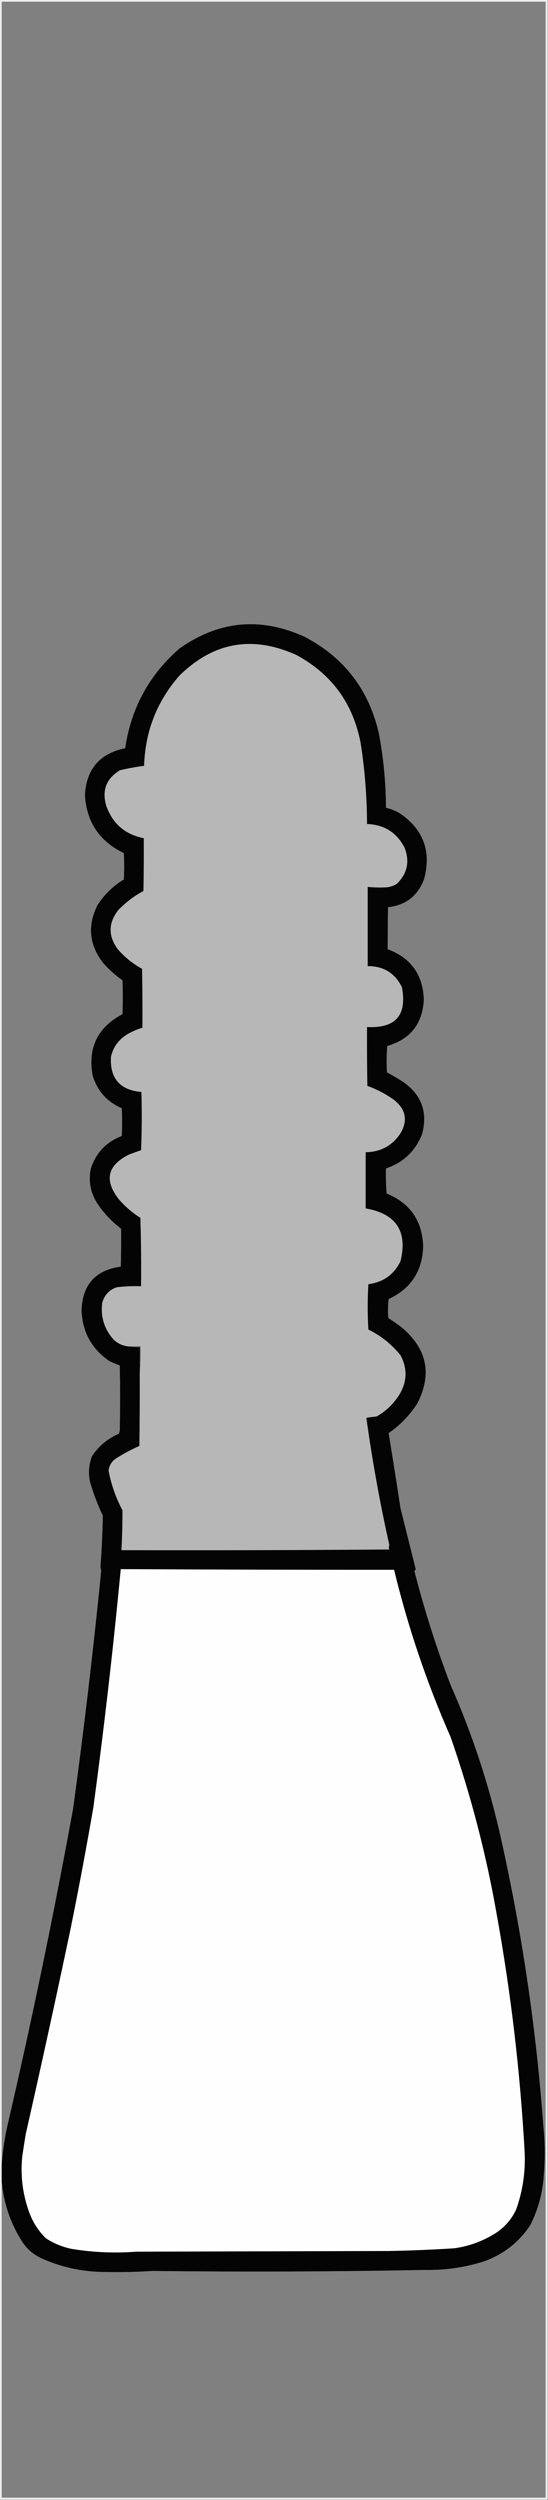 <?xml version="1.0" encoding="UTF-8"?>
<!DOCTYPE svg PUBLIC "-//W3C//DTD SVG 1.1//EN" "http://www.w3.org/Graphics/SVG/1.1/DTD/svg11.dtd">
<svg xmlns="http://www.w3.org/2000/svg" version="1.1" width="810px" height="3694px" style="shape-rendering:geometricPrecision; text-rendering:geometricPrecision; image-rendering:optimizeQuality; fill-rule:evenodd; clip-rule:evenodd" xmlns:xlink="http://www.w3.org/1999/xlink">
<rect width="100%" height="100%" fill="#808080" stroke="none"/>
<g><path style="opacity:0.894" fill="#fafafa" d="M -0.5,-0.5 C 269.5,-0.5 539.5,-0.5 809.5,-0.5C 809.5,1230.83 809.5,2462.17 809.5,3693.5C 539.5,3693.5 269.5,3693.5 -0.5,3693.5C -0.5,2462.17 -0.5,1230.83 -0.5,-0.5 Z M 2.5,3222.5 C 5.053,3253.69 14.553,3282.69 31,3309.5C 37.936,3321.1 47.436,3329.94 59.5,3336C 89.588,3349.89 121.254,3356.89 154.5,3357C 178.186,3357.55 201.852,3357.05 225.5,3355.5C 359.508,3357.1 493.508,3356.6 627.5,3354C 657.925,3354.66 687.592,3350.32 716.5,3341C 744.979,3330.5 767.479,3312.67 784,3287.5C 795.975,3263.6 802.642,3238.27 804,3211.5C 805.904,3187.48 805.571,3163.48 803,3139.5C 792.56,2997.64 771.893,2857.31 741,2718.5C 723.593,2639.61 698.593,2563.28 666,2489.5C 644.947,2434.34 627.114,2378.18 612.5,2321C 613.516,2320.48 614.182,2319.65 614.5,2318.5C 607,2288.5 599.5,2258.5 592,2228.5C 586.38,2191.45 580.547,2154.45 574.5,2117.5C 591.568,2105.75 605.734,2091.09 617,2073.5C 638.854,2030.44 631.354,1993.27 594.5,1962C 587.93,1956.8 581.097,1951.96 574,1947.5C 573.168,1938.15 573.335,1928.82 574.5,1919.5C 607.826,1903.88 624.826,1877.54 625.5,1840.5C 623.874,1803.23 605.874,1777.56 571.5,1763.5C 570.501,1751.18 570.168,1738.85 570.5,1726.5C 596.186,1717.85 614.019,1700.85 624,1675.5C 632.487,1643.64 623.321,1618.14 596.5,1599C 588.581,1593.79 580.414,1588.96 572,1584.5C 571.167,1571.49 571.334,1558.49 572.5,1545.5C 606.854,1535.46 624.854,1512.46 626.5,1476.5C 625.035,1439.89 607.202,1415.22 573,1402.5C 573.107,1381.84 573.273,1361.17 573.5,1340.5C 599.957,1337.55 617.791,1323.55 627,1298.5C 637.695,1257.91 625.862,1225.74 591.5,1202C 584.904,1198.08 577.904,1195.25 570.5,1193.5C 570.367,1156.51 566.867,1119.84 560,1083.5C 545.255,1019.13 508.755,971.63 450.5,941C 385.4,911.283 323.733,916.95 265.5,958C 220.604,996.934 193.771,1046.1 185,1105.5C 147.323,1113.34 127.49,1136.5 125.5,1175C 127.952,1214.78 147.119,1243.28 183,1260.5C 183.667,1273.5 183.667,1286.5 183,1299.5C 167.047,1309.12 154.047,1321.79 144,1337.5C 128.793,1368.11 131.793,1396.77 153,1423.5C 161.44,1432.95 170.773,1441.28 181,1448.5C 181.667,1465.17 181.667,1481.83 181,1498.5C 144.078,1518.01 129.411,1548.35 137,1589.5C 144.017,1612.18 158.351,1628.18 180,1637.5C 180.667,1651.17 180.667,1664.83 180,1678.5C 156.748,1687.42 141.414,1703.75 134,1727.5C 130.556,1745.84 133.889,1762.84 144,1778.5C 153.584,1792.75 165.251,1805.09 179,1815.5C 179.167,1834.17 179,1852.83 178.5,1871.5C 141.2,1876.64 121.867,1898.14 120.5,1936C 121.678,1968.04 135.345,1993.04 161.5,2011C 166.521,2013.56 171.688,2015.73 177,2017.5C 177.667,2049.5 177.667,2081.5 177,2113.5C 176.798,2115.26 176.298,2116.92 175.5,2118.5C 159.043,2125.63 145.876,2136.63 136,2151.5C 131.282,2163.84 130.282,2176.5 133,2189.5C 137.952,2206.69 144.286,2223.36 152,2239.5C 151.517,2264.52 150.35,2289.52 148.5,2314.5C 148.751,2316.85 149.085,2319.18 149.5,2321.5C 137.823,2438.76 123.99,2555.76 108,2672.5C 79.378,2829.28 47.045,2985.28 11,3140.5C 6.678,3159.77 3.845,3179.1 2.5,3198.5C 2.5,2133.17 2.5,1067.83 2.5,2.5C 270.5,2.5 538.5,2.5 806.5,2.5C 806.5,1231.83 806.5,2461.17 806.5,3690.5C 538.5,3690.5 270.5,3690.5 2.5,3690.5C 2.5,3534.5 2.5,3378.5 2.5,3222.5 Z"/></g>
<g><path style="opacity:0.981" fill="#010101" d="M 2.5,3222.5 C 2.5,3214.5 2.5,3206.5 2.5,3198.5C 3.845,3179.1 6.678,3159.77 11,3140.5C 47.045,2985.28 79.378,2829.28 108,2672.5C 123.99,2555.76 137.823,2438.76 149.5,2321.5C 149.085,2319.18 148.751,2316.85 148.5,2314.5C 150.35,2289.52 151.517,2264.52 152,2239.5C 144.286,2223.36 137.952,2206.69 133,2189.5C 130.282,2176.5 131.282,2163.84 136,2151.5C 145.876,2136.63 159.043,2125.63 175.5,2118.5C 176.298,2116.92 176.798,2115.26 177,2113.5C 177.667,2081.5 177.667,2049.5 177,2017.5C 171.688,2015.73 166.521,2013.56 161.5,2011C 135.345,1993.04 121.678,1968.04 120.5,1936C 121.867,1898.14 141.2,1876.64 178.5,1871.5C 179,1852.83 179.167,1834.17 179,1815.5C 165.251,1805.09 153.584,1792.75 144,1778.5C 133.889,1762.84 130.556,1745.84 134,1727.5C 141.414,1703.75 156.748,1687.42 180,1678.5C 180.667,1664.83 180.667,1651.17 180,1637.5C 158.351,1628.18 144.017,1612.18 137,1589.5C 129.411,1548.35 144.078,1518.01 181,1498.5C 181.667,1481.83 181.667,1465.17 181,1448.5C 170.773,1441.28 161.44,1432.95 153,1423.5C 131.793,1396.77 128.793,1368.11 144,1337.5C 154.047,1321.79 167.047,1309.12 183,1299.5C 183.667,1286.5 183.667,1273.5 183,1260.5C 147.119,1243.28 127.952,1214.78 125.5,1175C 127.49,1136.5 147.323,1113.34 185,1105.5C 193.771,1046.1 220.604,996.934 265.5,958C 323.733,916.95 385.4,911.283 450.5,941C 508.755,971.63 545.255,1019.13 560,1083.5C 566.867,1119.84 570.367,1156.51 570.5,1193.5C 577.904,1195.25 584.904,1198.08 591.5,1202C 625.862,1225.74 637.695,1257.91 627,1298.5C 617.791,1323.55 599.957,1337.55 573.5,1340.5C 573.273,1361.17 573.107,1381.84 573,1402.5C 607.202,1415.22 625.035,1439.89 626.5,1476.5C 624.854,1512.46 606.854,1535.46 572.5,1545.5C 571.334,1558.49 571.167,1571.49 572,1584.5C 580.414,1588.96 588.581,1593.79 596.5,1599C 623.321,1618.14 632.487,1643.64 624,1675.5C 614.019,1700.85 596.186,1717.85 570.5,1726.5C 570.168,1738.85 570.501,1751.18 571.5,1763.5C 605.874,1777.56 623.874,1803.23 625.5,1840.5C 624.826,1877.54 607.826,1903.88 574.5,1919.5C 573.335,1928.82 573.168,1938.15 574,1947.5C 581.097,1951.96 587.93,1956.8 594.5,1962C 631.354,1993.27 638.854,2030.44 617,2073.5C 605.734,2091.09 591.568,2105.75 574.5,2117.5C 580.547,2154.45 586.38,2191.45 592,2228.5C 599.5,2258.5 607,2288.5 614.5,2318.5C 614.182,2319.65 613.516,2320.48 612.5,2321C 627.114,2378.18 644.947,2434.34 666,2489.5C 698.593,2563.28 723.593,2639.61 741,2718.5C 771.893,2857.31 792.56,2997.64 803,3139.5C 805.571,3163.48 805.904,3187.48 804,3211.5C 802.642,3238.27 795.975,3263.6 784,3287.5C 767.479,3312.67 744.979,3330.5 716.5,3341C 687.592,3350.32 657.925,3354.66 627.5,3354C 493.508,3356.6 359.508,3357.1 225.5,3355.5C 201.852,3357.05 178.186,3357.55 154.5,3357C 121.254,3356.89 89.588,3349.89 59.5,3336C 47.436,3329.94 37.936,3321.1 31,3309.5C 14.553,3282.69 5.053,3253.69 2.5,3222.5 Z"/></g>
<g><path style="opacity:1" fill="#b7b7b8" d="M 206.5,2028.5 C 207.495,2015.68 207.829,2002.68 207.5,1989.5C 201.833,1989.5 196.167,1989.5 190.5,1989.5C 182.104,1988.8 174.77,1985.64 168.5,1980C 154.426,1964.55 148.592,1946.39 151,1925.5C 153.973,1913.86 161.14,1906.03 172.5,1902C 184.438,1900.59 196.438,1900.09 208.5,1900.5C 208.833,1866.83 208.5,1833.16 207.5,1799.5C 195.79,1792.04 185.29,1783.04 176,1772.5C 153.637,1744.19 158.47,1722.02 190.5,1706C 196.462,1703.73 202.462,1701.57 208.5,1699.5C 209.667,1670.84 209.833,1642.17 209,1613.5C 177.27,1610.73 162.27,1593.4 164,1561.5C 167.401,1546.87 175.568,1535.7 188.5,1528C 195.516,1523.99 202.85,1520.82 210.5,1518.5C 210.667,1489.5 210.5,1460.5 210,1431.5C 196.275,1423.97 184.275,1414.3 174,1402.5C 159.687,1382.86 160.02,1363.52 175,1344.5C 185.915,1333.25 198.248,1323.91 212,1316.5C 212.5,1290.5 212.667,1264.5 212.5,1238.5C 184.888,1233.06 166.388,1217.06 157,1190.5C 150.369,1167.61 157.203,1150.11 177.5,1138C 189.253,1135.28 201.087,1133.11 213,1131.5C 214.515,1080.83 231.849,1036.5 265,998.5C 315.625,948.579 373.459,938.412 438.5,968C 490.315,996.175 521.815,1039.34 533,1097.5C 539.239,1137.24 542.405,1177.24 542.5,1217.5C 567.934,1218.48 586.434,1230.14 598,1252.5C 605.932,1273.02 602.099,1290.85 586.5,1306C 582.186,1308.66 577.519,1310.33 572.5,1311C 562.817,1311.62 553.15,1311.45 543.5,1310.5C 543.5,1349.5 543.5,1388.5 543.5,1427.5C 566.895,1427.44 583.728,1437.77 594,1458.5C 602.028,1499.98 584.861,1519.65 542.5,1517.5C 542.333,1546.5 542.5,1575.5 543,1604.5C 557.594,1609.71 571.094,1616.88 583.5,1626C 599.986,1639.78 602.819,1655.94 592,1674.5C 579.861,1692.82 562.694,1702.16 540.5,1702.5C 540.5,1730.17 540.5,1757.83 540.5,1785.5C 585.572,1793.35 602.739,1819.35 592,1863.5C 582.399,1883.24 566.565,1894.58 544.5,1897.5C 543.167,1919.83 543.167,1942.17 544.5,1964.5C 563.173,1973.68 579.006,1986.35 592,2002.5C 602.205,2021.59 601.871,2040.59 591,2059.5C 582.451,2073.72 570.951,2084.88 556.5,2093C 551.47,2093.45 546.47,2094.11 541.5,2095C 550.252,2158.1 561.585,2220.76 575.5,2283C 574.468,2285.22 574.468,2287.38 575.5,2289.5C 443.502,2290.5 311.502,2290.83 179.5,2290.5C 180.544,2270.84 181.044,2251.17 181,2231.5C 171.174,2213.02 164.341,2193.52 160.5,2173C 161.353,2165.3 165.02,2159.3 171.5,2155C 182.475,2147.93 193.975,2141.76 206,2136.5C 206.5,2100.5 206.667,2064.5 206.5,2028.5 Z"/></g>
<g><path style="opacity:1" fill="#565657" d="M 190.5,1989.5 C 196.167,1989.5 201.833,1989.5 207.5,1989.5C 207.829,2002.68 207.495,2015.68 206.5,2028.5C 206.5,2015.83 206.5,2003.17 206.5,1990.5C 200.974,1990.82 195.64,1990.49 190.5,1989.5 Z"/></g>
<g><path style="opacity:1" fill="#fefefe" d="M 178.5,2318.5 C 313.166,2319.2 447.832,2319.53 582.5,2319.5C 603.053,2404.33 630.886,2486.66 666,2566.5C 695.704,2651.65 718.37,2738.65 734,2827.5C 755.122,2944.13 768.956,3061.63 775.5,3180C 776.828,3209.04 772.661,3237.21 763,3264.5C 756.421,3278.75 746.588,3290.25 733.5,3299C 714.561,3311.2 693.894,3318.87 671.5,3322C 639.2,3324.08 606.867,3325.41 574.5,3326C 450.167,3326.33 325.833,3326.67 201.5,3327C 169.647,3329.44 137.98,3328.1 106.5,3323C 92.435,3320.2 79.435,3314.87 67.5,3307C 55.765,3295.24 47.265,3281.41 42,3265.5C 33.089,3239.54 30.089,3212.87 33,3185.5C 34.593,3174.83 36.26,3164.16 38,3153.5C 60.771,3052.98 82.771,2952.31 104,2851.5C 116.234,2791.33 127.567,2731 138,2670.5C 153.81,2553.43 167.31,2436.09 178.5,2318.5 Z"/></g>
</svg>
